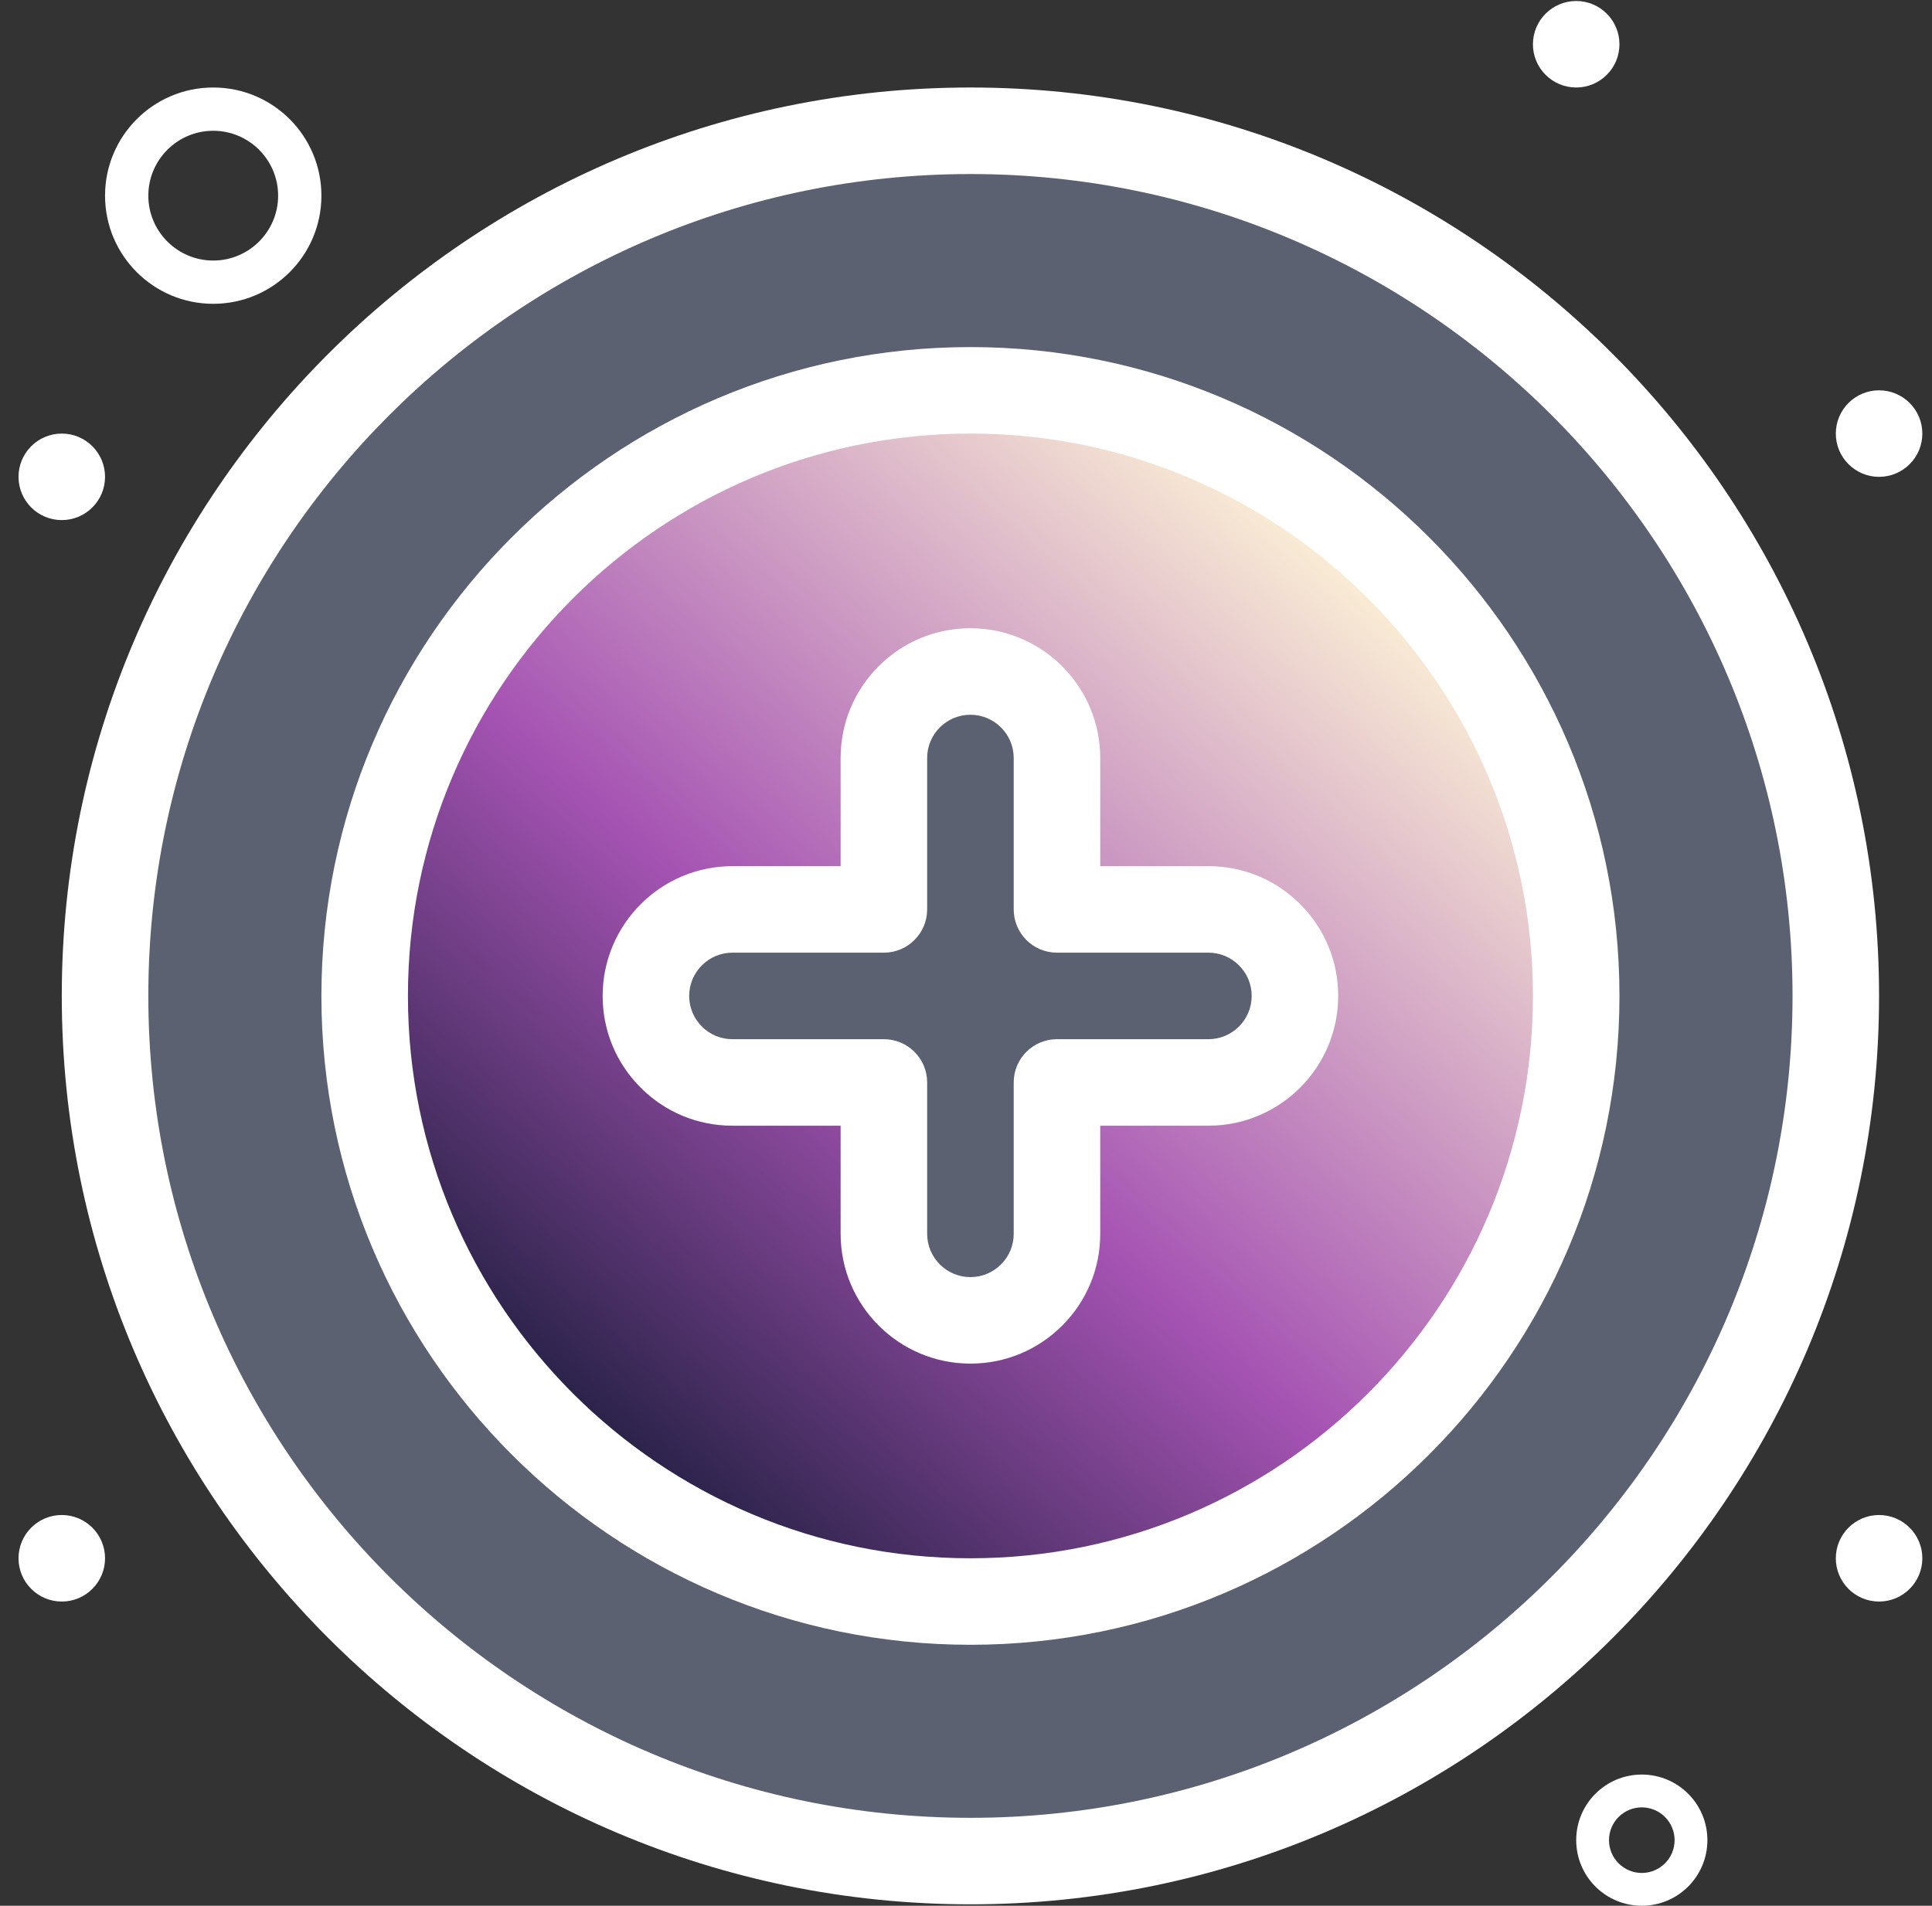 <svg width="75" height="74" viewBox="0 0 75 74" fill="none" xmlns="http://www.w3.org/2000/svg">
<rect x="0" y="0" width="75" height="74" fill="#333333" stroke="none"/>
<path d="M37.672 5.078C19.118 5.078 4.078 20.118 4.078 38.672C4.078 57.226 19.118 72.266 37.672 72.266C56.226 72.266 71.266 57.226 71.266 38.672C71.266 20.118 56.226 5.078 37.672 5.078Z" fill="#B9CBFF" fill-opacity="0.3"/>
<path fill-rule="evenodd" clip-rule="evenodd" d="M61.188 38.672C61.188 25.684 50.659 15.156 37.672 15.156C24.684 15.156 14.156 25.684 14.156 38.672C14.156 51.659 24.684 62.188 37.672 62.188C50.659 62.188 61.188 51.659 61.188 38.672ZM50.27 38.672C50.27 37.745 49.893 36.905 49.285 36.297C48.677 35.689 47.837 35.312 46.91 35.312H41.031V29.434C41.031 27.578 39.528 26.074 37.672 26.074C36.745 26.074 35.905 26.451 35.297 27.058C34.689 27.667 34.312 28.506 34.312 29.434V35.312H28.434C26.578 35.312 25.074 36.816 25.074 38.672C25.074 39.599 25.451 40.439 26.058 41.047C26.667 41.655 27.506 42.031 28.434 42.031H34.312V47.91C34.312 49.766 35.816 51.27 37.672 51.27C38.599 51.27 39.439 50.893 40.047 50.285C40.655 49.677 41.031 48.837 41.031 47.91V42.031H46.91C48.766 42.031 50.27 40.528 50.27 38.672Z" fill="url(#paint0_linear_19_9)"/>
<path d="M72.945 15.156C73.873 15.156 74.625 15.909 74.625 16.836C74.625 17.763 73.873 18.516 72.945 18.516C72.018 18.516 71.266 17.763 71.266 16.836C71.266 15.909 72.018 15.156 72.945 15.156Z" fill="white"/>
<path d="M72.945 58.828C73.873 58.828 74.625 59.581 74.625 60.508C74.625 61.435 73.873 62.188 72.945 62.188C72.018 62.188 71.266 61.435 71.266 60.508C71.266 59.581 72.018 58.828 72.945 58.828Z" fill="white"/>
<path d="M61.188 0.039C62.115 0.039 62.867 0.792 62.867 1.719C62.867 2.646 62.115 3.398 61.188 3.398C60.26 3.398 59.508 2.646 59.508 1.719C59.508 0.792 60.26 0.039 61.188 0.039Z" fill="white"/>
<path d="M2.398 16.836C3.326 16.836 4.078 17.588 4.078 18.516C4.078 19.443 3.326 20.195 2.398 20.195C1.471 20.195 0.719 19.443 0.719 18.516C0.719 17.588 1.471 16.836 2.398 16.836Z" fill="white"/>
<path d="M2.398 58.828C3.326 58.828 4.078 59.581 4.078 60.508C4.078 61.435 3.326 62.188 2.398 62.188C1.471 62.188 0.719 61.435 0.719 60.508C0.719 59.581 1.471 58.828 2.398 58.828Z" fill="white"/>
<path d="M37.672 52.949C34.893 52.949 32.633 50.689 32.633 47.91V43.711H28.434C27.088 43.711 25.823 43.187 24.871 42.235C23.919 41.282 23.395 40.017 23.395 38.672C23.395 35.893 25.655 33.633 28.434 33.633H32.633V29.434C32.633 28.088 33.157 26.823 34.109 25.871C35.061 24.919 36.326 24.395 37.672 24.395C40.45 24.395 42.711 26.655 42.711 29.434V33.633H46.91C48.256 33.633 49.521 34.157 50.473 35.109C51.425 36.061 51.949 37.326 51.949 38.672C51.949 41.45 49.689 43.711 46.91 43.711H42.711V47.91C42.711 49.256 42.187 50.521 41.235 51.473C40.283 52.425 39.017 52.949 37.672 52.949ZM28.434 36.992C27.507 36.992 26.754 37.746 26.754 38.672C26.754 39.12 26.929 39.542 27.246 39.859C27.564 40.177 27.985 40.352 28.434 40.352H34.312C35.24 40.352 35.992 41.104 35.992 42.031V47.91C35.992 48.836 36.746 49.59 37.672 49.59C38.12 49.59 38.542 49.415 38.859 49.097C39.177 48.78 39.352 48.358 39.352 47.91V42.031C39.352 41.104 40.104 40.352 41.031 40.352H46.91C47.836 40.352 48.59 39.598 48.59 38.672C48.59 38.224 48.415 37.802 48.097 37.484C47.78 37.167 47.358 36.992 46.91 36.992H41.031C40.104 36.992 39.352 36.24 39.352 35.312V29.434C39.352 28.507 38.598 27.754 37.672 27.754C37.224 27.754 36.802 27.929 36.484 28.246C36.167 28.564 35.992 28.985 35.992 29.434V35.312C35.992 36.24 35.24 36.992 34.312 36.992H28.434Z" fill="white"/>
<path d="M37.672 73.945C18.222 73.945 2.398 58.122 2.398 38.672C2.398 19.222 18.222 3.398 37.672 3.398C57.122 3.398 72.945 19.222 72.945 38.672C72.945 58.122 57.122 73.945 37.672 73.945ZM37.672 6.758C20.074 6.758 5.758 21.074 5.758 38.672C5.758 56.27 20.074 70.586 37.672 70.586C55.27 70.586 69.586 56.27 69.586 38.672C69.586 21.074 55.27 6.758 37.672 6.758Z" fill="white"/>
<path d="M37.672 63.867C23.779 63.867 12.477 52.565 12.477 38.672C12.477 24.779 23.779 13.477 37.672 13.477C51.565 13.477 62.867 24.779 62.867 38.672C62.867 52.565 51.565 63.867 37.672 63.867ZM37.672 16.836C25.631 16.836 15.836 26.631 15.836 38.672C15.836 50.712 25.631 60.508 37.672 60.508C49.712 60.508 59.508 50.712 59.508 38.672C59.508 26.631 49.712 16.836 37.672 16.836Z" fill="white"/>
<path fill-rule="evenodd" clip-rule="evenodd" d="M5.758 7.598C5.758 6.208 6.888 5.078 8.277 5.078C9.667 5.078 10.797 6.208 10.797 7.598C10.797 8.987 9.667 10.117 8.277 10.117C6.888 10.117 5.758 8.987 5.758 7.598ZM12.477 7.598C12.477 5.278 10.597 3.398 8.277 3.398C5.958 3.398 4.078 5.278 4.078 7.598C4.078 9.917 5.958 11.797 8.277 11.797C10.597 11.797 12.477 9.917 12.477 7.598Z" fill="white"/>
<path fill-rule="evenodd" clip-rule="evenodd" d="M62.461 71.453C62.461 70.751 63.032 70.18 63.734 70.18C64.436 70.18 65.008 70.751 65.008 71.453C65.008 72.155 64.436 72.727 63.734 72.727C63.032 72.727 62.461 72.155 62.461 71.453ZM66.281 71.453C66.281 70.046 65.141 68.906 63.734 68.906C62.327 68.906 61.188 70.046 61.188 71.453C61.188 72.86 62.327 74 63.734 74C65.141 74 66.281 72.86 66.281 71.453Z" fill="white"/>
<defs>
<linearGradient id="paint0_linear_19_9" x1="54" y1="21.5" x2="22" y2="58" gradientUnits="userSpaceOnUse">
<stop stop-color="#FFF6D7"/>
<stop offset="0.568" stop-color="#A553B3"/>
<stop offset="1" stop-color="#171B39"/>
</linearGradient>
</defs>
</svg>
